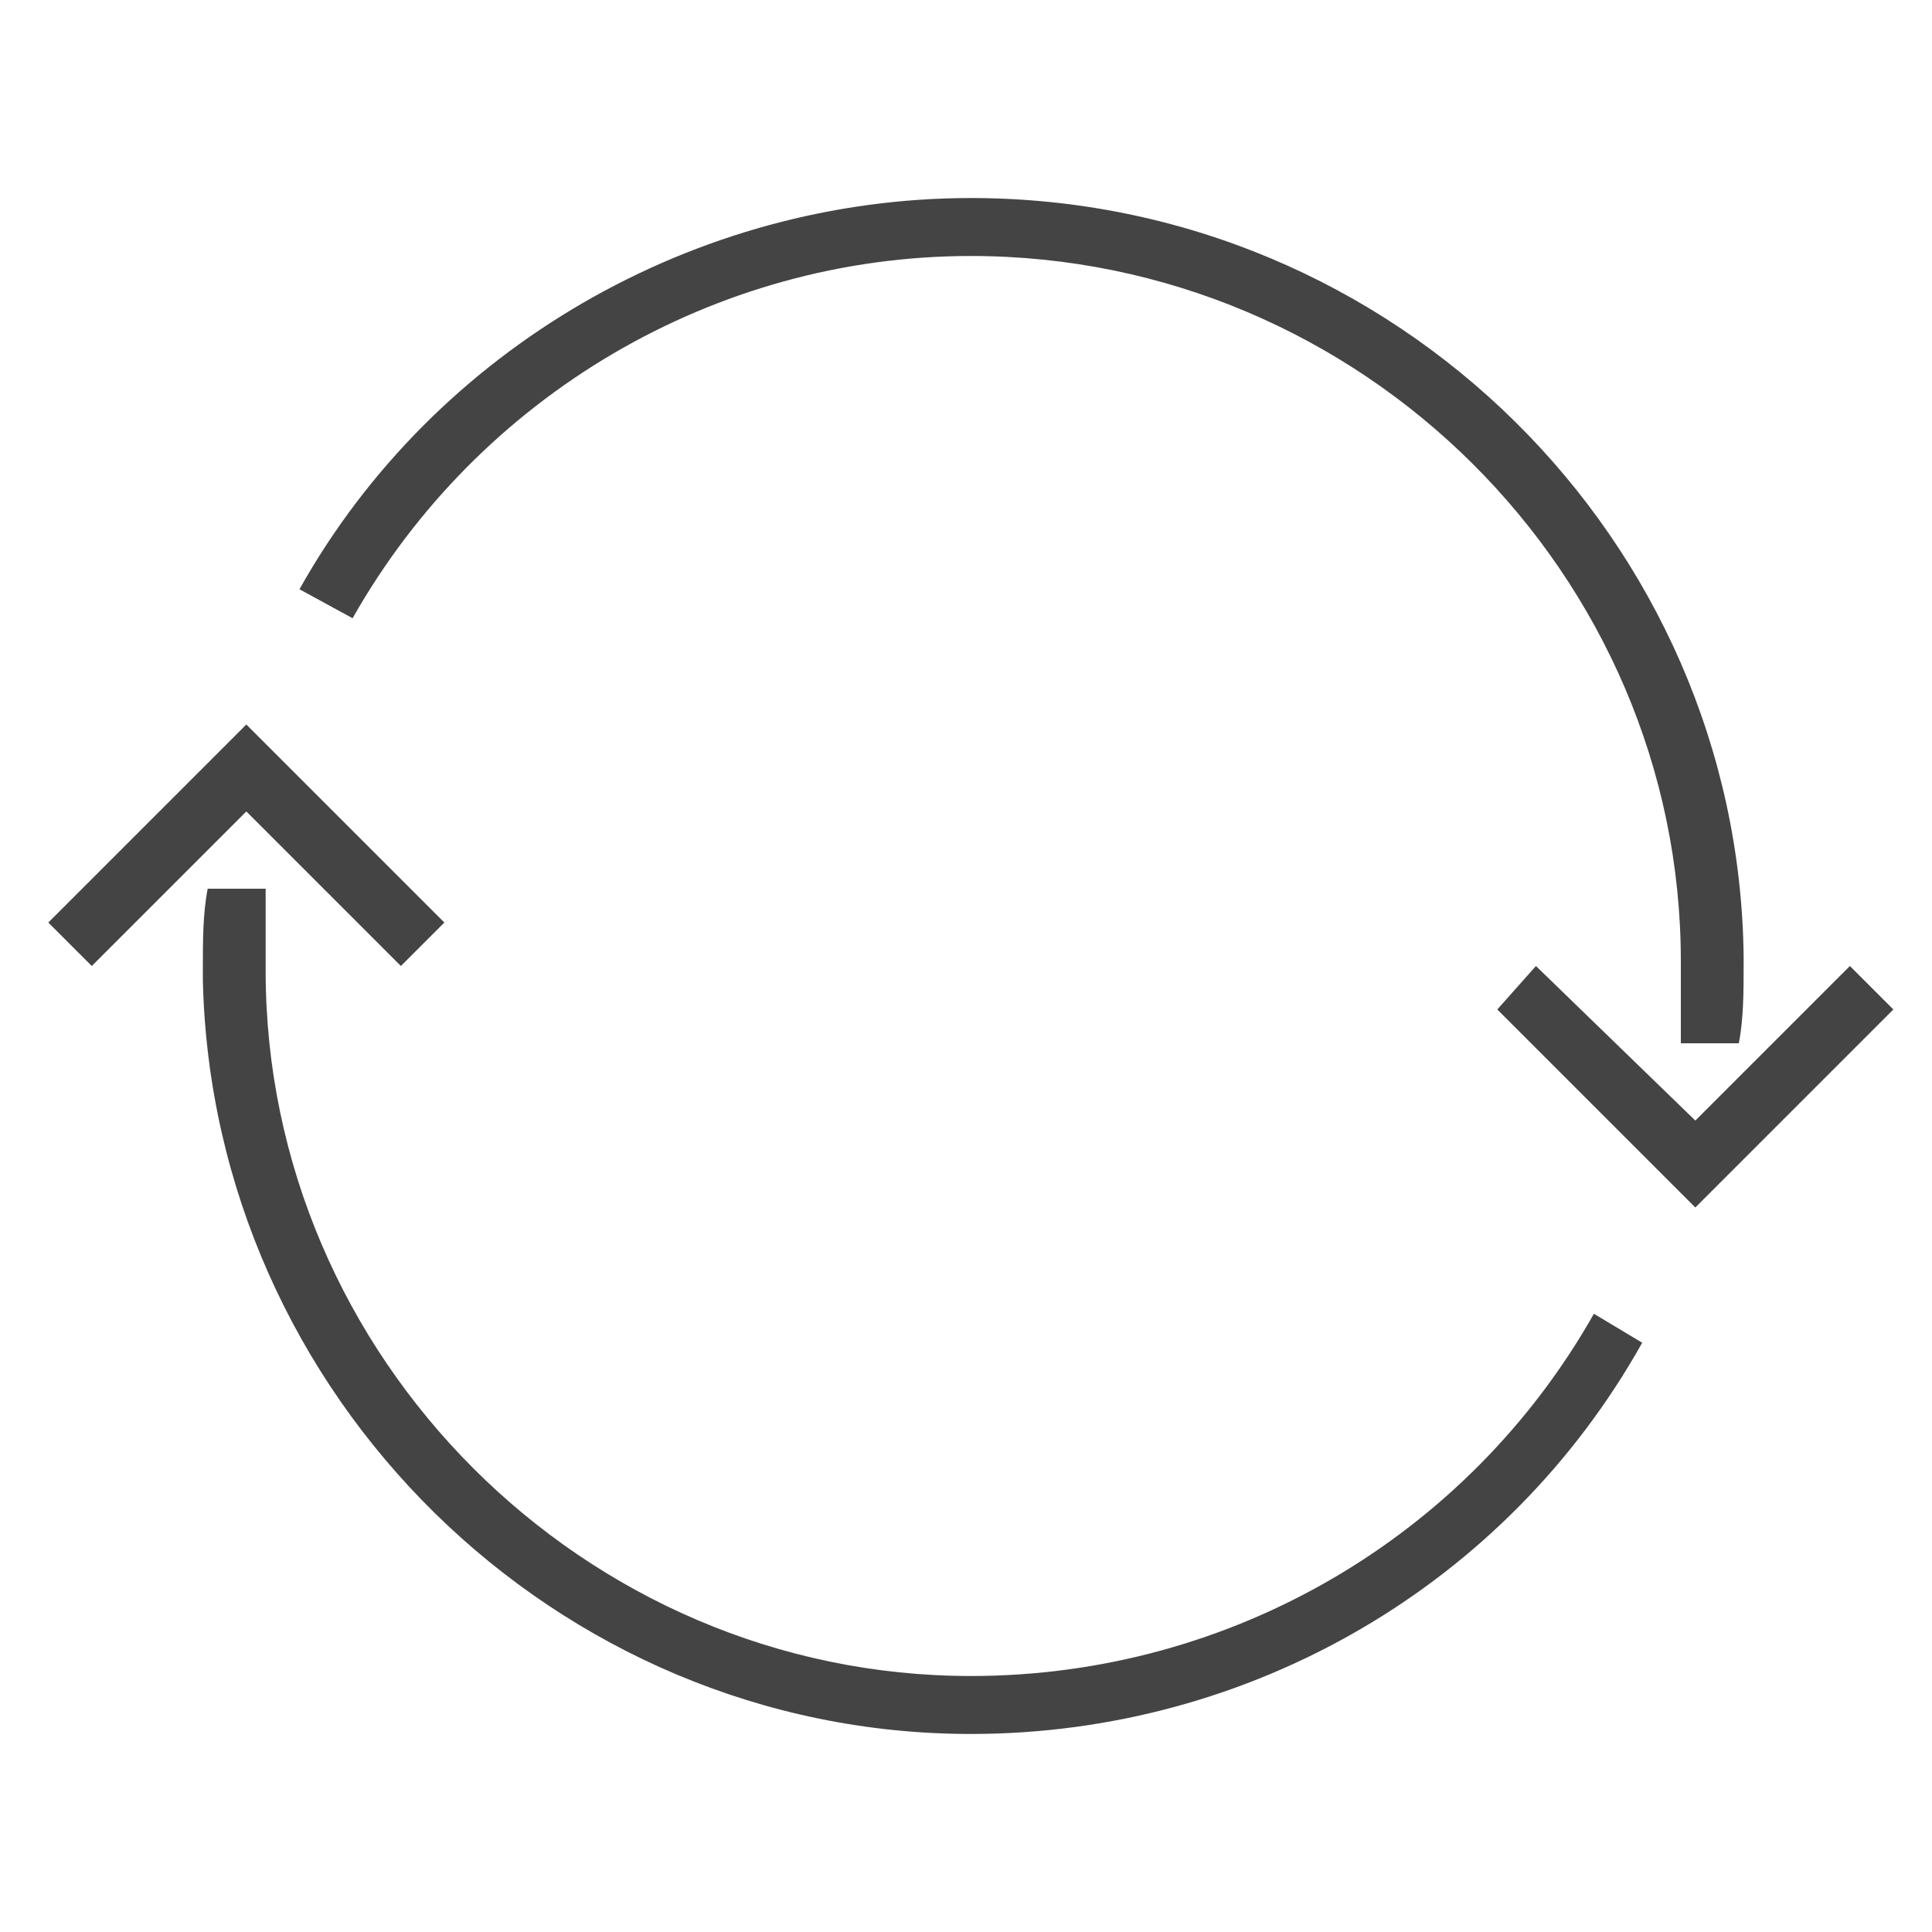 <?xml version="1.0"?><svg xmlns="http://www.w3.org/2000/svg" width="40" height="40" viewBox="0 0 40 40"><path fill="#444" d="m38.3 20l0.9 0.9-4.1 4.1-4.1-4.1 0.8-0.9 3.3 3.2z m-2.2 0c0 0.5 0 1.1-0.1 1.6l-1.2 0c0-0.6 0-1.1 0-1.7 0-8-6.6-14.6-14.7-14.6-5.3 0-10.2 2.9-12.8 7.5l-1.1-0.6c2.8-5 8.2-8.1 13.9-8.1 8.8 0 15.9 7.1 16 15.7v0.2z m-3.1 7.2l1 0.6c-2.8 5-8.1 8.1-13.9 8.1-8.6 0-15.7-7-15.9-15.6v-0.3c0-0.5 0-1.1 0.1-1.6l1.2 0c0 0.6 0 1.1 0 1.7 0 8 6.6 14.6 14.6 14.6 5.4 0 10.3-2.9 12.9-7.5z m-27.9-12.2l4.1 4.1-0.9 0.9-3.2-3.2-3.2 3.2-0.9-0.9z"></path></svg>